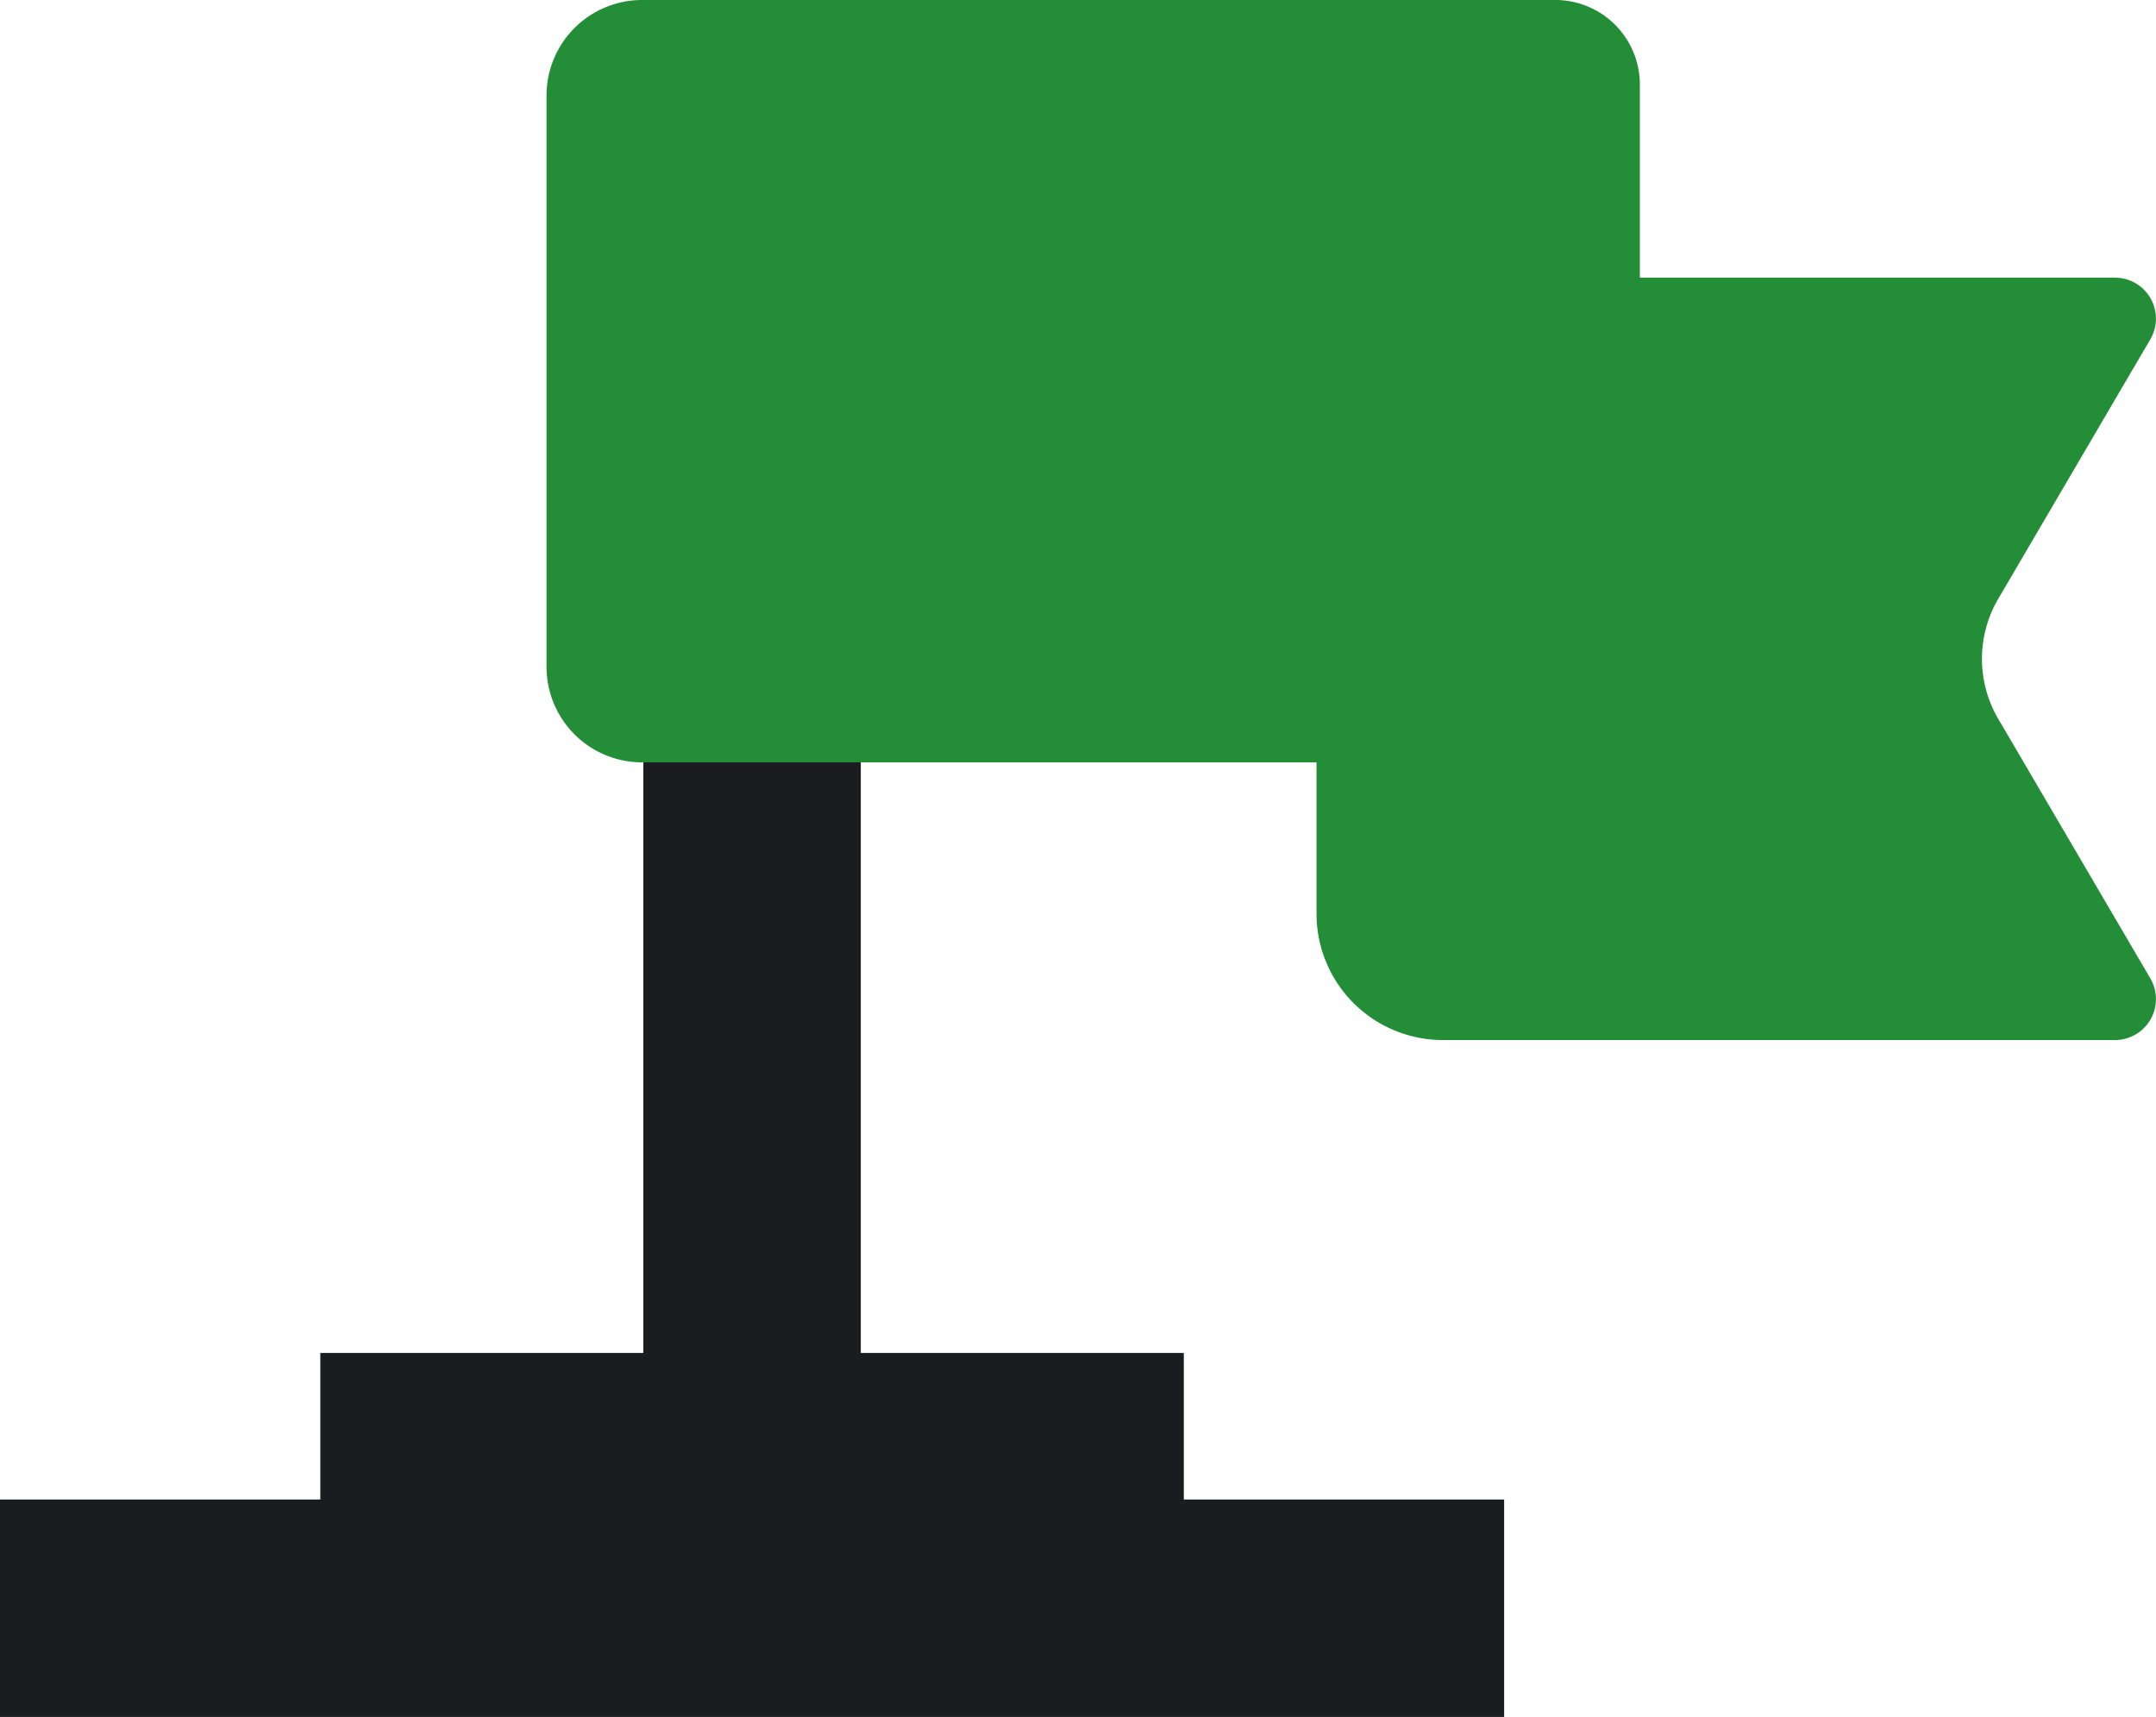 <svg xmlns="http://www.w3.org/2000/svg" width="118.118" height="94.066" viewBox="0 0 118.118 94.066"><g transform="translate(-331 -6686.286)"><g transform="translate(366.245 6717.309)"><rect width="11.915" height="45.809" fill="#1b1c20"/></g><g transform="translate(360.941 6686.286)"><path d="M5.238,0H55.263A4.633,4.633,0,0,1,59.9,4.633V41.768a0,0,0,0,1,0,0H5.238A5.238,5.238,0,0,1,0,36.53V5.238A5.238,5.238,0,0,1,5.238,0Z" fill="#238e37"/></g><g transform="translate(403.127 6701.498)"><path d="M348.908,368.579h36.828a2.244,2.244,0,0,0,1.936-3.378l-8.331-14.217a6.5,6.5,0,0,1,0-6.578l8.331-14.217a2.244,2.244,0,0,0-1.936-3.378H341.992v34.852A6.917,6.917,0,0,0,348.908,368.579Z" transform="translate(-341.992 -326.811)" fill="#238e37"/></g><g transform="translate(331 6768.438)"><rect width="82.405" height="11.915" fill="#1b1c20"/></g><g transform="translate(348.549 6760.41)"><rect width="47.307" height="11.915" fill="#1b1c20"/></g></g></svg>